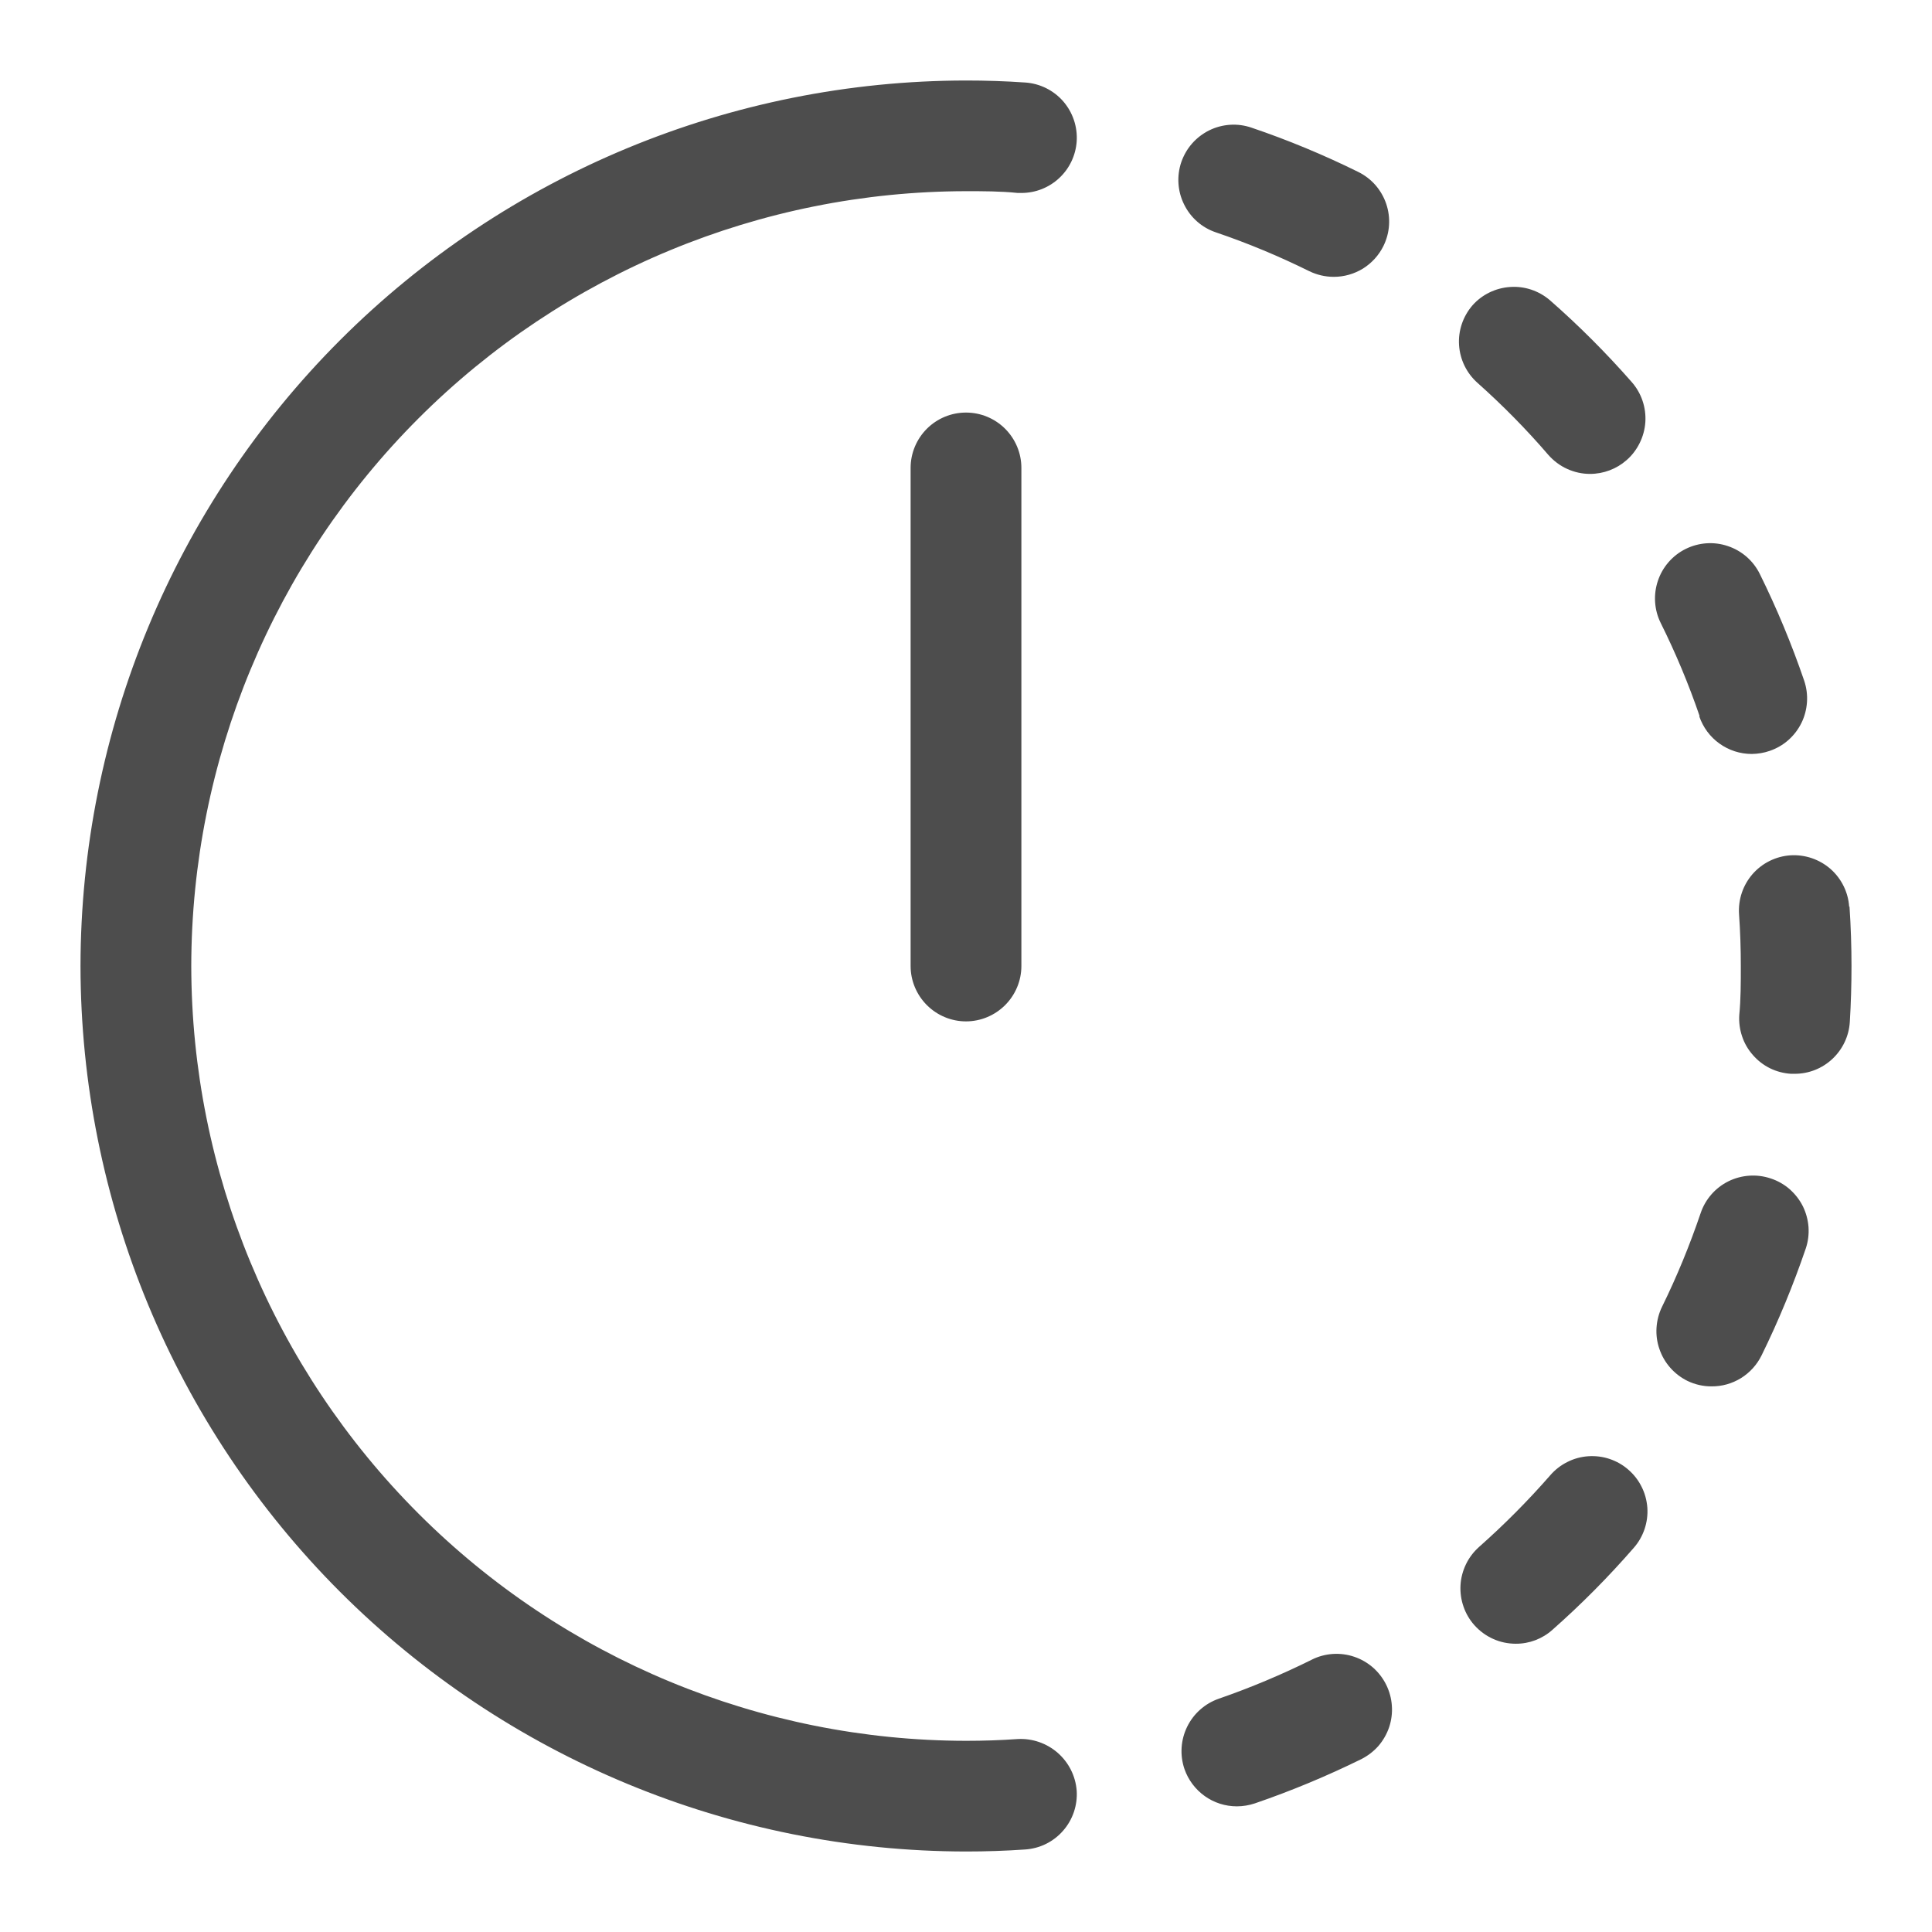 <svg width="24" height="24" viewBox="0 0 24 24" fill="none" xmlns="http://www.w3.org/2000/svg">
<g clip-path="url(#clip0_4720_9270)">
<path d="M12.688 5.812V12C12.688 12.182 12.615 12.357 12.486 12.486C12.357 12.615 12.182 12.688 12 12.688C11.818 12.688 11.643 12.615 11.514 12.486C11.385 12.357 11.312 12.182 11.312 12V5.812C11.312 5.63 11.385 5.455 11.514 5.326C11.643 5.197 11.818 5.125 12 5.125C12.182 5.125 12.357 5.197 12.486 5.326C12.615 5.455 12.688 5.63 12.688 5.812ZM13.375 1.756C13.387 1.574 13.326 1.395 13.207 1.258C13.087 1.121 12.917 1.037 12.736 1.025C12.492 1.008 12.247 1 12 1C9.084 1.003 6.288 2.163 4.225 4.225C2.163 6.288 1.003 9.084 1 12C1.003 14.916 2.163 17.712 4.225 19.775C6.288 21.837 9.084 22.997 12 23C12.246 23 12.49 22.992 12.734 22.975C12.824 22.969 12.912 22.946 12.993 22.906C13.074 22.866 13.147 22.81 13.206 22.742C13.266 22.674 13.311 22.595 13.34 22.51C13.369 22.424 13.381 22.334 13.375 22.244C13.361 22.062 13.276 21.894 13.139 21.774C13.002 21.655 12.824 21.593 12.642 21.603C12.43 21.618 12.217 21.625 12.001 21.625C9.45 21.622 7.003 20.607 5.199 18.803C3.394 16.998 2.379 14.552 2.376 12C2.379 9.448 3.394 7.002 5.199 5.197C7.003 3.393 9.45 2.378 12.001 2.375C12.217 2.375 12.43 2.375 12.642 2.397H12.689C12.863 2.397 13.031 2.331 13.158 2.212C13.286 2.093 13.363 1.93 13.375 1.756ZM16.298 20.616C15.923 20.802 15.536 20.965 15.14 21.102C14.968 21.162 14.827 21.287 14.747 21.451C14.667 21.615 14.655 21.803 14.714 21.976C14.761 22.111 14.849 22.228 14.965 22.311C15.082 22.395 15.222 22.439 15.365 22.439C15.441 22.439 15.517 22.426 15.589 22.402C16.041 22.247 16.483 22.063 16.912 21.852C16.992 21.811 17.064 21.756 17.124 21.688C17.183 21.619 17.228 21.54 17.257 21.454C17.285 21.369 17.297 21.278 17.29 21.188C17.284 21.098 17.26 21.01 17.22 20.929C17.18 20.848 17.124 20.775 17.056 20.715C16.988 20.656 16.909 20.61 16.823 20.581C16.738 20.552 16.647 20.54 16.557 20.546C16.466 20.552 16.378 20.576 16.297 20.616H16.298ZM19.235 5.652C19.3 5.725 19.379 5.785 19.468 5.825C19.558 5.866 19.654 5.887 19.752 5.887C19.919 5.887 20.081 5.826 20.206 5.716C20.274 5.657 20.329 5.584 20.369 5.503C20.409 5.422 20.433 5.334 20.439 5.244C20.445 5.154 20.433 5.063 20.404 4.978C20.375 4.892 20.329 4.813 20.269 4.745C19.953 4.385 19.614 4.045 19.253 3.729C19.116 3.612 18.939 3.552 18.759 3.565C18.579 3.577 18.41 3.659 18.291 3.794C18.173 3.931 18.113 4.108 18.125 4.288C18.137 4.468 18.219 4.636 18.354 4.756C18.667 5.035 18.962 5.334 19.235 5.652ZM15.103 2.886C15.501 3.021 15.889 3.183 16.265 3.369C16.36 3.415 16.464 3.439 16.569 3.439C16.697 3.439 16.823 3.403 16.932 3.336C17.04 3.268 17.128 3.172 17.185 3.057C17.225 2.976 17.249 2.888 17.255 2.798C17.261 2.708 17.249 2.617 17.22 2.532C17.191 2.446 17.145 2.367 17.086 2.299C17.026 2.231 16.954 2.176 16.873 2.136C16.444 1.924 16.001 1.74 15.547 1.586C15.462 1.557 15.372 1.544 15.281 1.55C15.191 1.556 15.103 1.579 15.022 1.619C14.941 1.659 14.868 1.715 14.809 1.782C14.749 1.85 14.704 1.929 14.674 2.015C14.616 2.187 14.628 2.376 14.709 2.539C14.789 2.703 14.931 2.828 15.103 2.886ZM21.996 14.639C21.824 14.581 21.635 14.594 21.472 14.674C21.308 14.755 21.184 14.898 21.126 15.07C20.991 15.467 20.832 15.856 20.647 16.232C20.607 16.313 20.584 16.402 20.578 16.492C20.572 16.582 20.584 16.673 20.614 16.758C20.643 16.844 20.689 16.923 20.749 16.991C20.808 17.058 20.881 17.114 20.962 17.154C21.056 17.199 21.159 17.223 21.263 17.222C21.392 17.223 21.518 17.187 21.628 17.119C21.737 17.051 21.825 16.954 21.882 16.839C22.094 16.408 22.277 15.963 22.432 15.509C22.461 15.423 22.472 15.333 22.466 15.242C22.459 15.152 22.435 15.064 22.395 14.983C22.354 14.902 22.298 14.831 22.23 14.771C22.162 14.712 22.082 14.667 21.996 14.639ZM19.259 18.325C18.983 18.641 18.687 18.939 18.373 19.217C18.306 19.277 18.25 19.35 18.211 19.431C18.172 19.512 18.148 19.601 18.143 19.691C18.138 19.781 18.15 19.871 18.18 19.957C18.209 20.042 18.255 20.121 18.315 20.188C18.38 20.261 18.459 20.319 18.548 20.359C18.636 20.399 18.733 20.419 18.83 20.419C18.998 20.42 19.16 20.358 19.285 20.246C19.644 19.929 19.981 19.589 20.295 19.228C20.355 19.16 20.4 19.081 20.429 18.996C20.458 18.91 20.47 18.82 20.464 18.729C20.457 18.639 20.434 18.551 20.393 18.47C20.353 18.389 20.297 18.317 20.229 18.258C20.161 18.198 20.082 18.153 19.996 18.124C19.911 18.095 19.82 18.084 19.73 18.09C19.64 18.096 19.552 18.12 19.471 18.161C19.39 18.201 19.318 18.257 19.259 18.325ZM22.971 11.264C22.959 11.083 22.875 10.914 22.739 10.794C22.602 10.675 22.424 10.614 22.242 10.625C22.061 10.637 21.891 10.721 21.771 10.858C21.651 10.996 21.591 11.175 21.603 11.357C21.618 11.567 21.625 11.783 21.625 12C21.625 12.217 21.625 12.412 21.606 12.608C21.6 12.698 21.612 12.788 21.641 12.874C21.669 12.959 21.715 13.038 21.775 13.106C21.834 13.174 21.906 13.23 21.987 13.27C22.068 13.31 22.156 13.333 22.247 13.339H22.292C22.467 13.34 22.635 13.274 22.763 13.154C22.89 13.035 22.968 12.871 22.979 12.697C22.993 12.467 23 12.234 23 12C23 11.766 22.992 11.504 22.975 11.26L22.971 11.264ZM21.109 8.899C21.156 9.035 21.243 9.154 21.36 9.237C21.477 9.321 21.617 9.366 21.761 9.366C21.836 9.365 21.911 9.353 21.983 9.328C22.068 9.299 22.147 9.254 22.215 9.194C22.283 9.134 22.338 9.062 22.378 8.981C22.418 8.9 22.441 8.811 22.447 8.721C22.453 8.631 22.441 8.541 22.412 8.455C22.257 8.002 22.073 7.559 21.861 7.13C21.78 6.966 21.638 6.842 21.465 6.784C21.293 6.725 21.104 6.738 20.94 6.819C20.777 6.9 20.653 7.042 20.595 7.215C20.537 7.387 20.549 7.576 20.63 7.739C20.816 8.113 20.978 8.5 21.113 8.895L21.109 8.899Z" fill="#4D4D4D"/>
</g>
<defs>
<clipPath id="clip0_4720_9270">
<rect width="22" height="22" fill="white" transform="translate(1 1)"/>
</clipPath>
</defs>
</svg>
